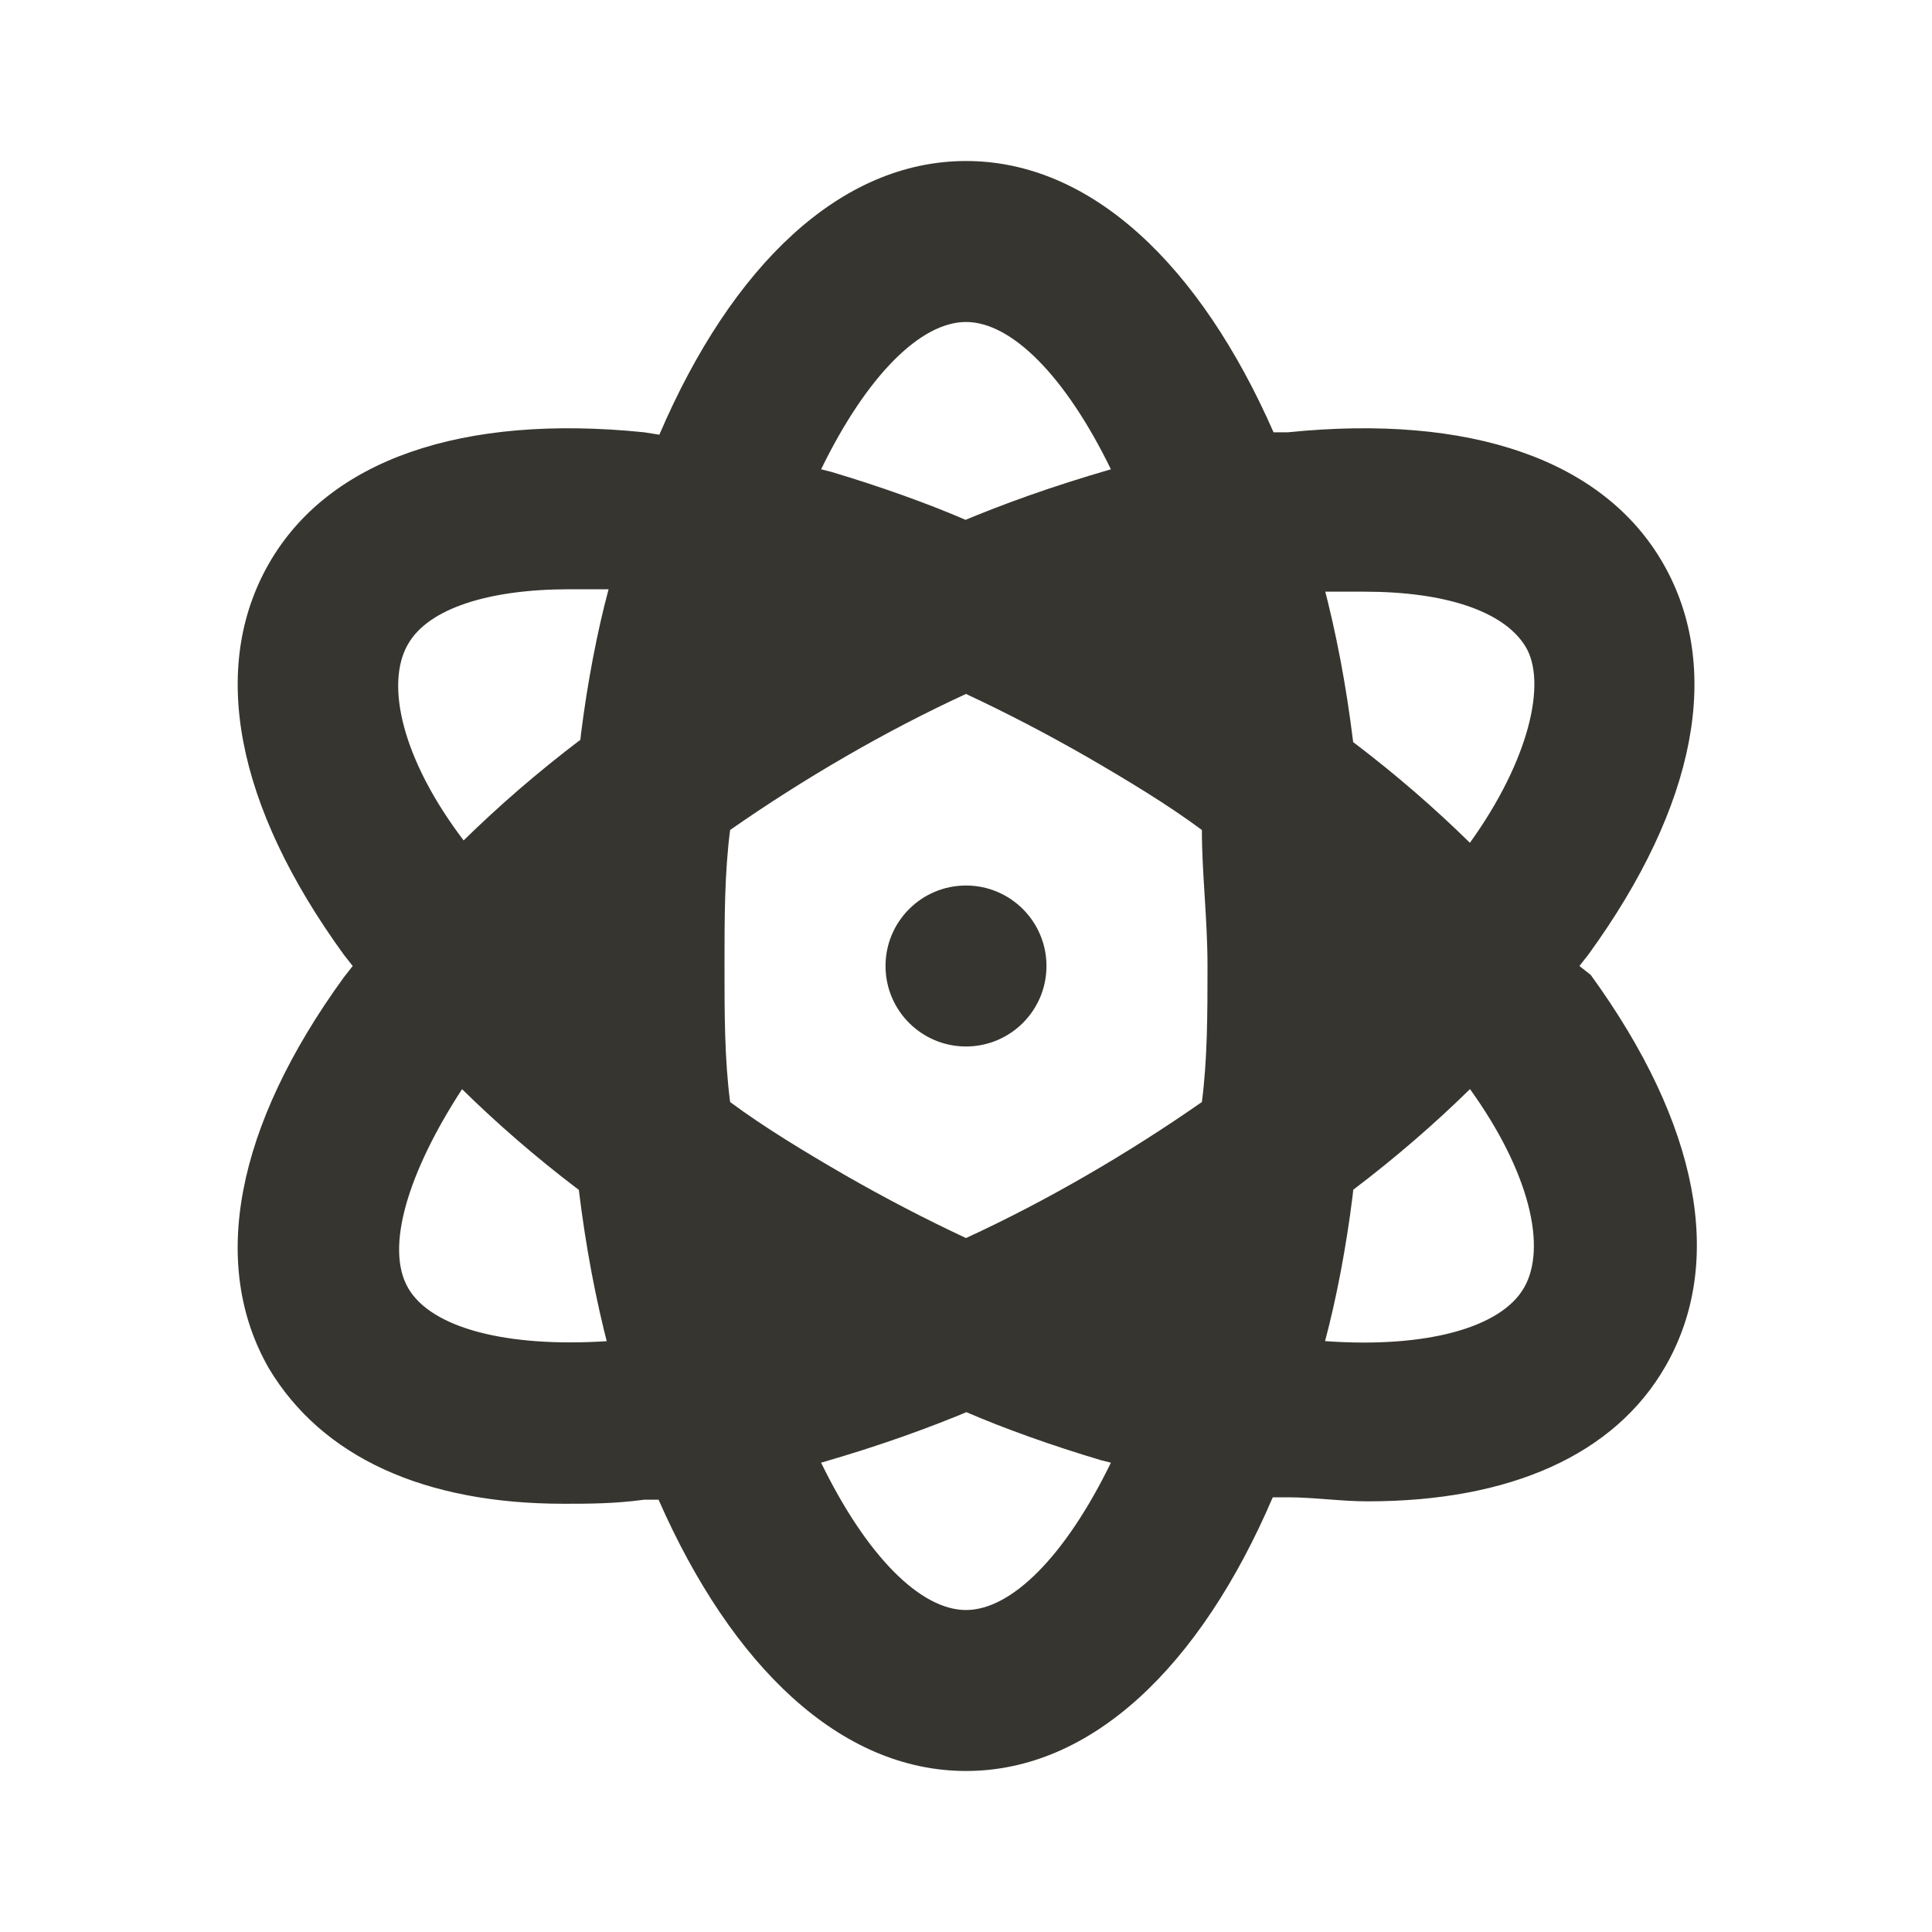 <!-- Generated by IcoMoon.io -->
<svg version="1.1" xmlns="http://www.w3.org/2000/svg" width="32" height="32" viewBox="0 0 32 32">
<title>ul-atom</title>
<path fill="#37352f" d="M16 14.667c-0.736 0-1.333 0.597-1.333 1.333s0.597 1.333 1.333 1.333c0.736 0 1.333-0.597 1.333-1.333v0c0-0.736-0.597-1.333-1.333-1.333v0zM26.16 16l0.147-0.187c1.8-2.48 2.227-4.76 1.24-6.48s-3.2-2.48-6.213-2.173h-0.24c-1.213-2.76-3.013-4.493-5.093-4.493s-3.88 1.733-5.080 4.533l-0.253-0.040c-3.013-0.307-5.227 0.453-6.213 2.173s-0.56 4 1.24 6.48l0.147 0.187-0.147 0.187c-1.8 2.48-2.227 4.76-1.24 6.48 0.88 1.467 2.573 2.24 4.88 2.24 0.413 0 0.84 0 1.333-0.067h0.24c1.213 2.76 3.013 4.493 5.093 4.493s3.88-1.733 5.080-4.533h0.24c0.453 0 0.88 0.067 1.333 0.067 2.36 0 4.093-0.773 4.933-2.24 0.987-1.72 0.56-4-1.24-6.48zM6.76 10.667c0.333-0.587 1.333-0.907 2.667-0.907h0.653c-0.185 0.688-0.349 1.534-0.457 2.397l-0.010 0.096c-0.712 0.541-1.342 1.087-1.937 1.67l0.003-0.003c-1.013-1.333-1.307-2.587-0.92-3.253zM6.76 21.333c-0.387-0.667 0-1.92 0.893-3.293 0.591 0.58 1.222 1.126 1.885 1.631l0.049 0.036c0.118 0.965 0.281 1.816 0.497 2.645l-0.031-0.138c-1.653 0.107-2.907-0.213-3.293-0.88zM16 5.333c0.747 0 1.64 0.88 2.4 2.44-0.982 0.285-1.779 0.571-2.554 0.898l0.154-0.058c-0.621-0.269-1.418-0.555-2.234-0.798l-0.166-0.042c0.76-1.56 1.653-2.44 2.4-2.44zM16 26.667c-0.747 0-1.64-0.88-2.4-2.44 0.982-0.285 1.779-0.571 2.554-0.898l-0.154 0.058c0.621 0.269 1.418 0.555 2.234 0.798l0.166 0.042c-0.76 1.56-1.653 2.44-2.4 2.44zM19.907 18.253c-0.613 0.427-1.24 0.827-1.907 1.213s-1.333 0.733-2 1.040q-1-0.467-2-1.040c-0.667-0.387-1.333-0.787-1.907-1.213-0.093-0.72-0.093-1.467-0.093-2.253s0-1.533 0.093-2.253c0.613-0.427 1.24-0.827 1.907-1.213s1.333-0.733 2-1.040q1 0.467 2 1.040c0.667 0.387 1.333 0.787 1.907 1.213 0 0.72 0.093 1.467 0.093 2.253s0 1.533-0.093 2.253zM25.24 21.333c-0.387 0.667-1.64 1-3.293 0.88 0.185-0.691 0.349-1.542 0.457-2.41l0.010-0.097c0.712-0.541 1.342-1.087 1.937-1.67l-0.003 0.003c0.987 1.373 1.28 2.627 0.893 3.293zM24.347 13.96c-0.591-0.58-1.222-1.126-1.885-1.631l-0.049-0.036c-0.118-0.96-0.281-1.806-0.497-2.63l0.030 0.137h0.653c1.333 0 2.307 0.32 2.667 0.907s0.067 1.88-0.92 3.253z"></path>
</svg>
